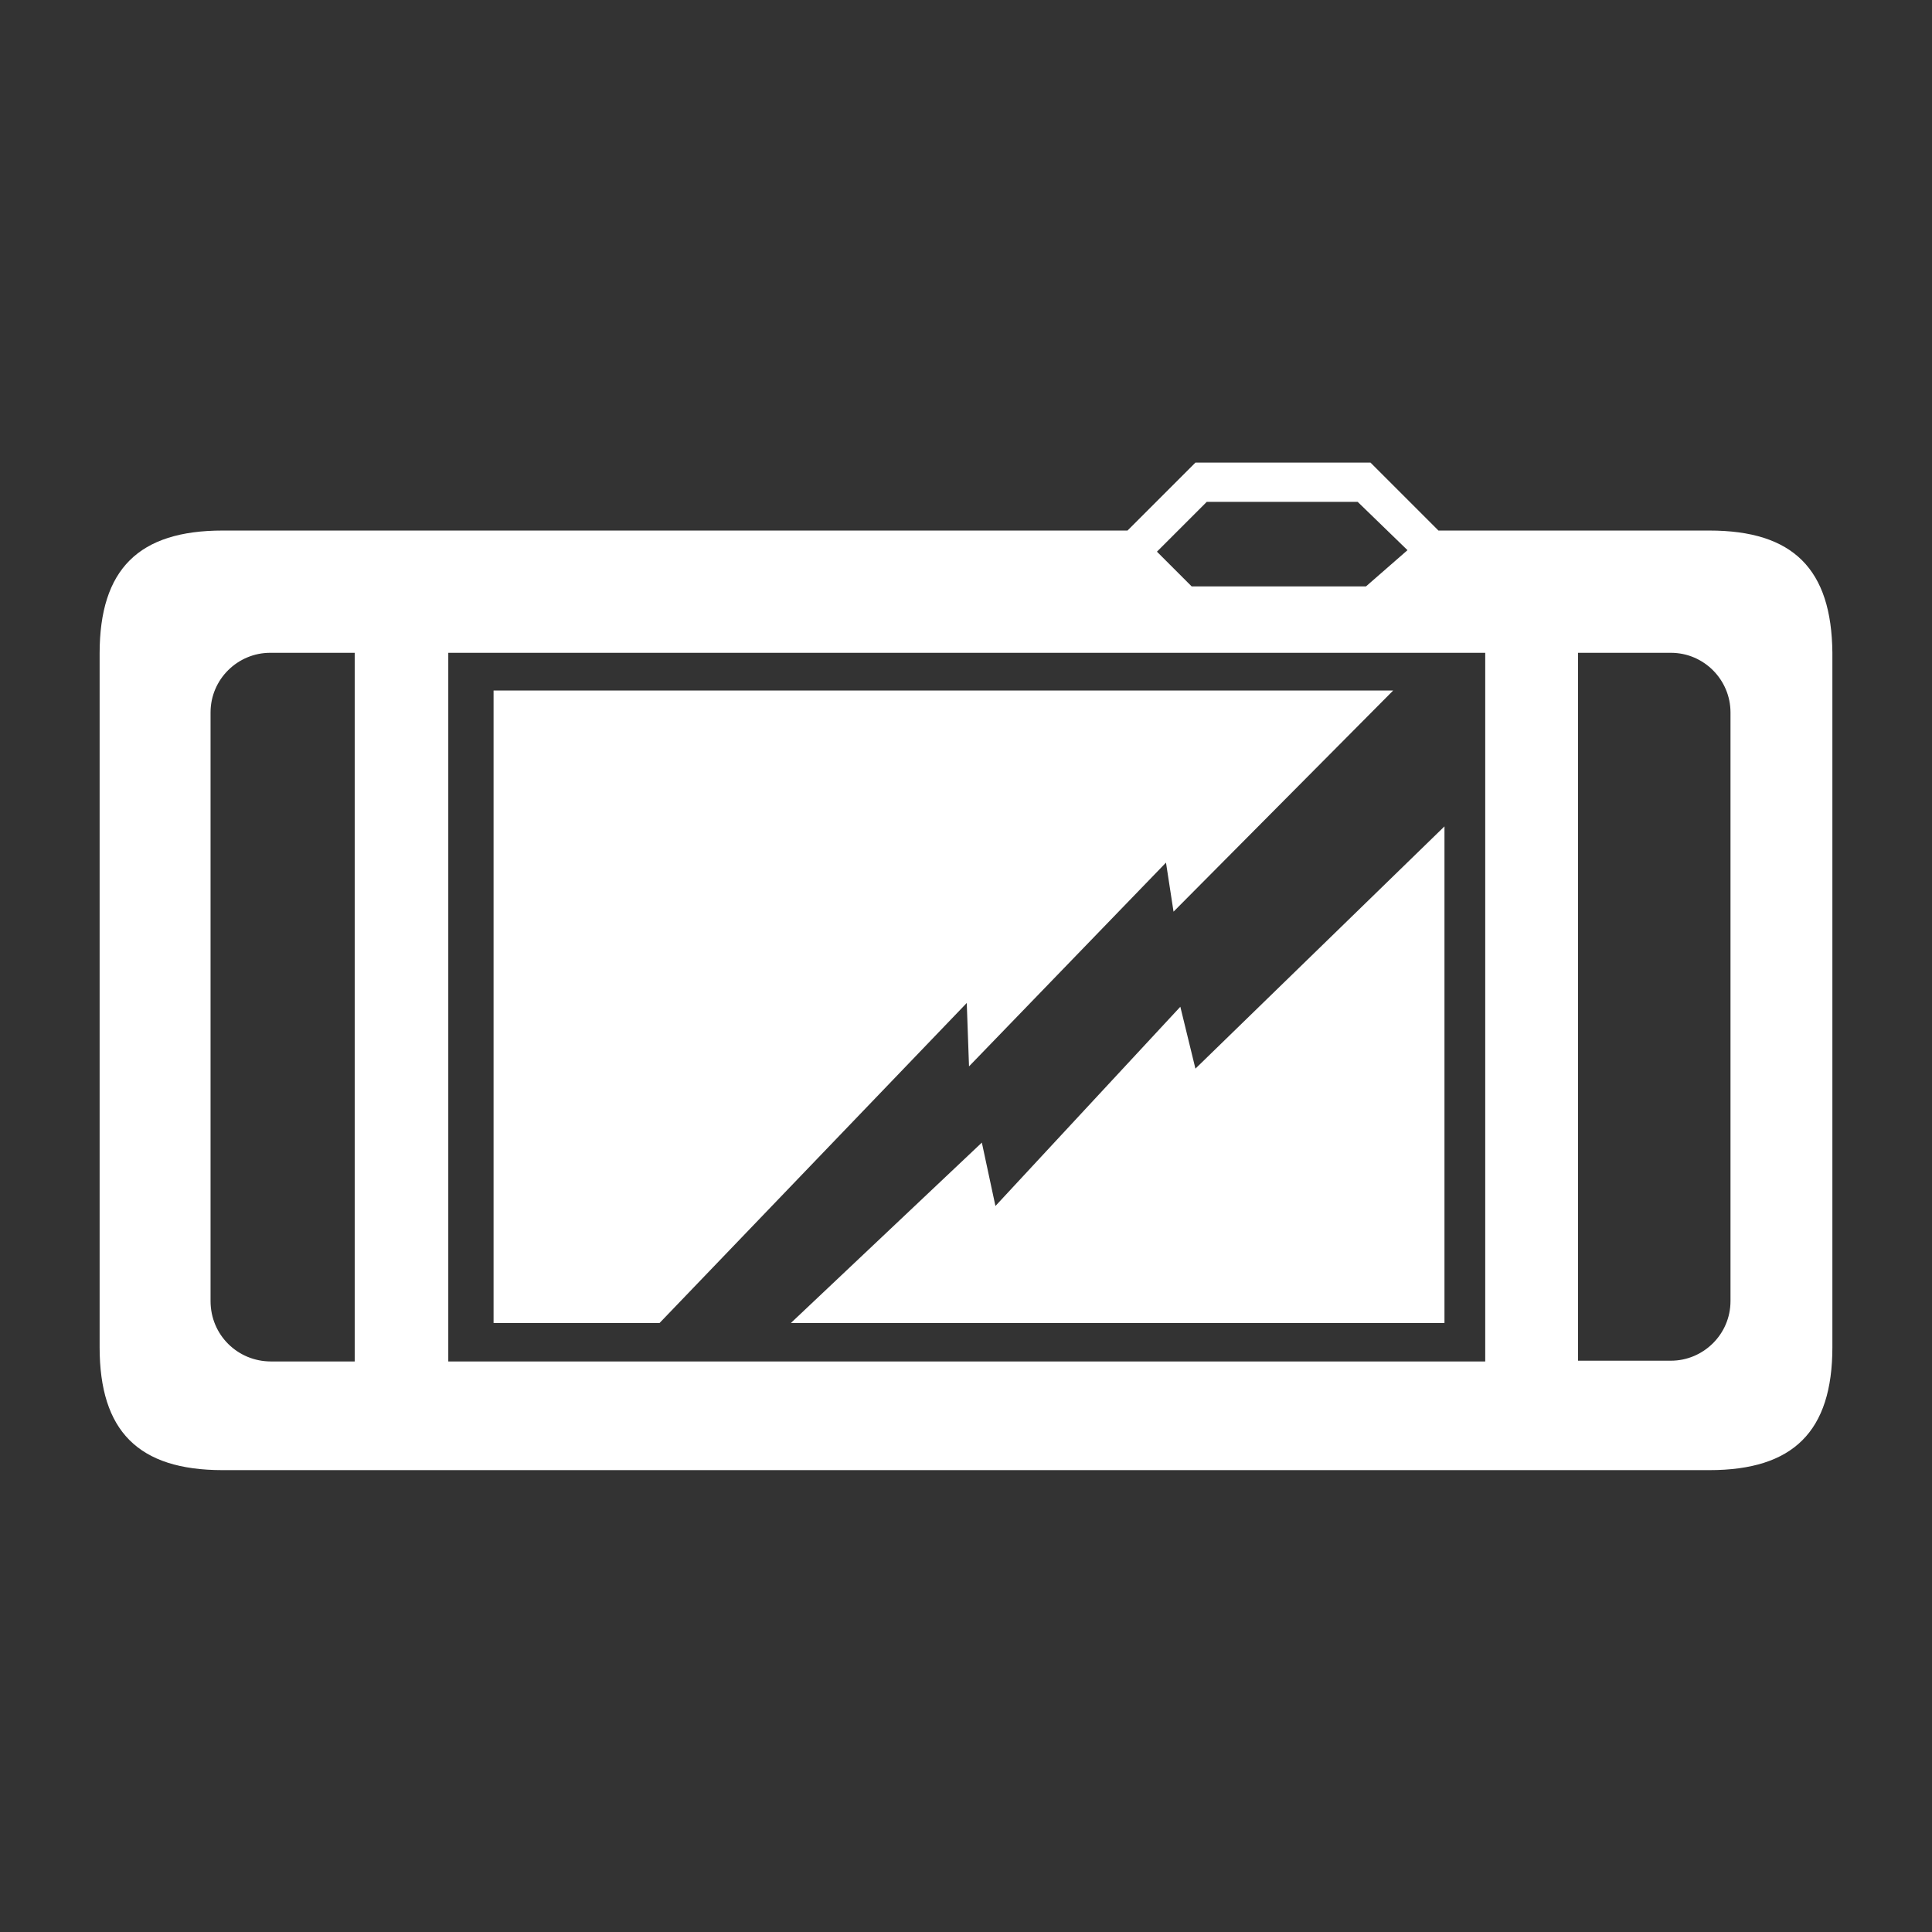 <?xml version="1.0" encoding="utf-8"?>
<!-- Generator: Adobe Illustrator 24.2.3, SVG Export Plug-In . SVG Version: 6.00 Build 0)  -->
<svg version="1.1" id="Layer_1" xmlns="http://www.w3.org/2000/svg" xmlns:xlink="http://www.w3.org/1999/xlink" x="0px" y="0px"
	 viewBox="0 0 256 256" style="enable-background:new 0 0 256 256;" xml:space="preserve">
<rect x="0" y="0" width="256" height="256" fill="#333333" stroke="none"/>
<style type="text/css">
	.st0{fill:#FFFFFF;}
</style>
<path class="st0" d="M226.5,70.3h-35.9l-9-9h-23.2l-9,9H29.5c-11.1,0-16.3,5.1-16.3,16.3v91.9c0,11.1,5.1,16.3,16.3,16.3h197
	c11.1,0,16.3-5.1,16.3-16.3v-92C242.7,75.4,237.6,70.3,226.5,70.3z M159.9,66.5h20l6.6,6.4l-5.5,4.8h-23.1l-4.6-4.6L159.9,66.5z
	 M47,180.4H35.9c-4.4,0-8-3.5-8-8v-78c0-4.4,3.6-7.9,7.9-7.9H47V180.4z M196.8,180.4H59.4V86.5h137.4V180.4z M229.3,172.4
	c0,4.4-3.6,7.9-7.9,7.9h-12.3V86.5h12.3c4.4,0,7.9,3.6,7.9,7.9V172.4z M87.4,175.3h-22V91.5h119.2l-29.1,29.3l-1-6.5l-26.1,27
	l-0.3-8.4L87.4,175.3z M158.4,141.6l33-32.1v65.8h-86.6l25.3-23.9l1.8,8.4l24.5-26.4L158.4,141.6z"/>
</svg>

